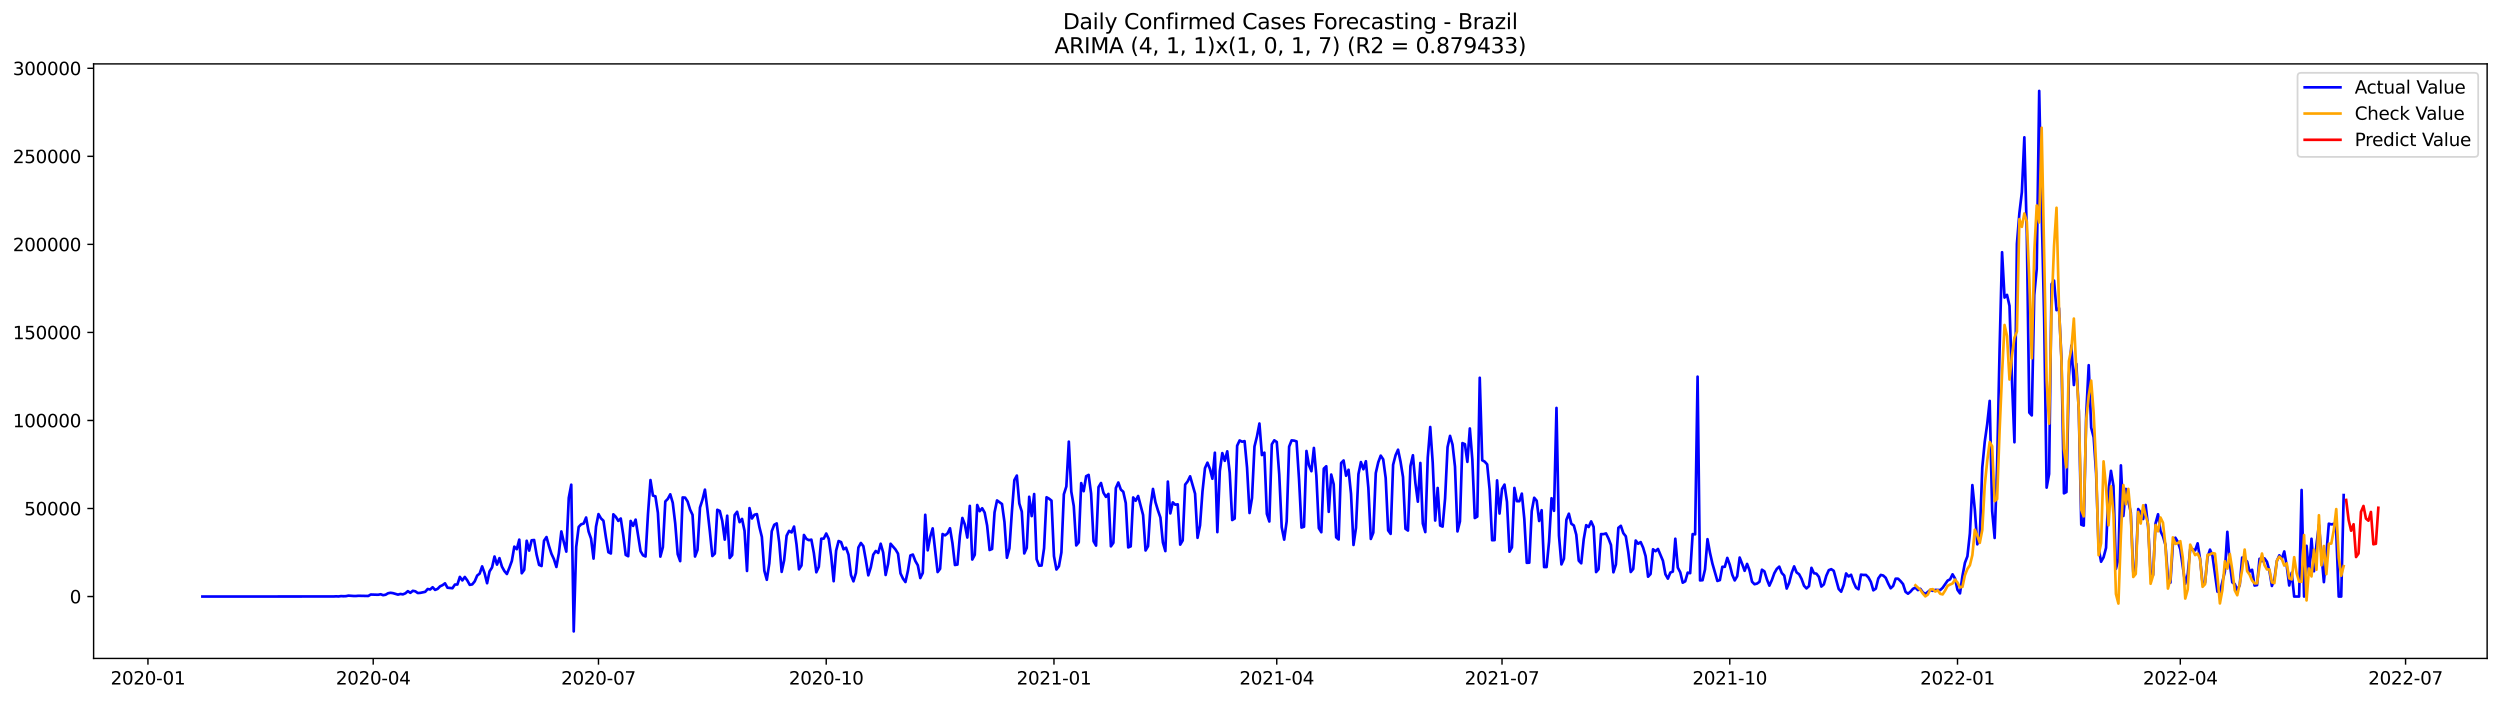 <?xml version="1.0" encoding="utf-8" standalone="no"?>
<!DOCTYPE svg PUBLIC "-//W3C//DTD SVG 1.1//EN"
  "http://www.w3.org/Graphics/SVG/1.1/DTD/svg11.dtd">
<svg xmlns:xlink="http://www.w3.org/1999/xlink" width="1398.775pt" height="392.274pt" viewBox="0 0 1398.775 392.274" xmlns="http://www.w3.org/2000/svg" version="1.1">
 <defs>
  <style type="text/css">*{stroke-linejoin: round; stroke-linecap: butt}</style>
 </defs>
 <g id="figure_1">
  <g id="patch_1">
   <path d="M 0 392.274 
L 1398.775 392.274 
L 1398.775 0 
L 0 0 
z
" style="fill: #ffffff"/>
  </g>
  <g id="axes_1">
   <g id="patch_2">
    <path d="M 52.375 368.396 
L 1391.575 368.396 
L 1391.575 35.755 
L 52.375 35.755 
z
" style="fill: #ffffff"/>
   </g>
   <g id="matplotlib.axis_1">
    <g id="xtick_1">
     <g id="line2d_1">
      <defs>
       <path id="mfbe9085ed3" d="M 0 0 
L 0 3.5 
" style="stroke: #000000; stroke-width: 0.8"/>
      </defs>
      <g>
       <use xlink:href="#mfbe9085ed3" x="82.777" y="368.396" style="stroke: #000000; stroke-width: 0.8"/>
      </g>
     </g>
     <g id="text_1">
      <!-- 2020-01 -->
      <g transform="translate(61.885 382.994)scale(0.1 -0.1)">
       <defs>
        <path id="DejaVuSans-32" d="M 1228 531 
L 3431 531 
L 3431 0 
L 469 0 
L 469 531 
Q 828 903 1448 1529 
Q 2069 2156 2228 2338 
Q 2531 2678 2651 2914 
Q 2772 3150 2772 3378 
Q 2772 3750 2511 3984 
Q 2250 4219 1831 4219 
Q 1534 4219 1204 4116 
Q 875 4013 500 3803 
L 500 4441 
Q 881 4594 1212 4672 
Q 1544 4750 1819 4750 
Q 2544 4750 2975 4387 
Q 3406 4025 3406 3419 
Q 3406 3131 3298 2873 
Q 3191 2616 2906 2266 
Q 2828 2175 2409 1742 
Q 1991 1309 1228 531 
z
" transform="scale(0.016)"/>
        <path id="DejaVuSans-30" d="M 2034 4250 
Q 1547 4250 1301 3770 
Q 1056 3291 1056 2328 
Q 1056 1369 1301 889 
Q 1547 409 2034 409 
Q 2525 409 2770 889 
Q 3016 1369 3016 2328 
Q 3016 3291 2770 3770 
Q 2525 4250 2034 4250 
z
M 2034 4750 
Q 2819 4750 3233 4129 
Q 3647 3509 3647 2328 
Q 3647 1150 3233 529 
Q 2819 -91 2034 -91 
Q 1250 -91 836 529 
Q 422 1150 422 2328 
Q 422 3509 836 4129 
Q 1250 4750 2034 4750 
z
" transform="scale(0.016)"/>
        <path id="DejaVuSans-2d" d="M 313 2009 
L 1997 2009 
L 1997 1497 
L 313 1497 
L 313 2009 
z
" transform="scale(0.016)"/>
        <path id="DejaVuSans-31" d="M 794 531 
L 1825 531 
L 1825 4091 
L 703 3866 
L 703 4441 
L 1819 4666 
L 2450 4666 
L 2450 531 
L 3481 531 
L 3481 0 
L 794 0 
L 794 531 
z
" transform="scale(0.016)"/>
       </defs>
       <use xlink:href="#DejaVuSans-32"/>
       <use xlink:href="#DejaVuSans-30" x="63.623"/>
       <use xlink:href="#DejaVuSans-32" x="127.246"/>
       <use xlink:href="#DejaVuSans-30" x="190.869"/>
       <use xlink:href="#DejaVuSans-2d" x="254.492"/>
       <use xlink:href="#DejaVuSans-30" x="290.576"/>
       <use xlink:href="#DejaVuSans-31" x="354.199"/>
      </g>
     </g>
    </g>
    <g id="xtick_2">
     <g id="line2d_2">
      <g>
       <use xlink:href="#mfbe9085ed3" x="208.816" y="368.396" style="stroke: #000000; stroke-width: 0.8"/>
      </g>
     </g>
     <g id="text_2">
      <!-- 2020-04 -->
      <g transform="translate(187.924 382.994)scale(0.1 -0.1)">
       <defs>
        <path id="DejaVuSans-34" d="M 2419 4116 
L 825 1625 
L 2419 1625 
L 2419 4116 
z
M 2253 4666 
L 3047 4666 
L 3047 1625 
L 3713 1625 
L 3713 1100 
L 3047 1100 
L 3047 0 
L 2419 0 
L 2419 1100 
L 313 1100 
L 313 1709 
L 2253 4666 
z
" transform="scale(0.016)"/>
       </defs>
       <use xlink:href="#DejaVuSans-32"/>
       <use xlink:href="#DejaVuSans-30" x="63.623"/>
       <use xlink:href="#DejaVuSans-32" x="127.246"/>
       <use xlink:href="#DejaVuSans-30" x="190.869"/>
       <use xlink:href="#DejaVuSans-2d" x="254.492"/>
       <use xlink:href="#DejaVuSans-30" x="290.576"/>
       <use xlink:href="#DejaVuSans-34" x="354.199"/>
      </g>
     </g>
    </g>
    <g id="xtick_3">
     <g id="line2d_3">
      <g>
       <use xlink:href="#mfbe9085ed3" x="334.855" y="368.396" style="stroke: #000000; stroke-width: 0.8"/>
      </g>
     </g>
     <g id="text_3">
      <!-- 2020-07 -->
      <g transform="translate(313.964 382.994)scale(0.1 -0.1)">
       <defs>
        <path id="DejaVuSans-37" d="M 525 4666 
L 3525 4666 
L 3525 4397 
L 1831 0 
L 1172 0 
L 2766 4134 
L 525 4134 
L 525 4666 
z
" transform="scale(0.016)"/>
       </defs>
       <use xlink:href="#DejaVuSans-32"/>
       <use xlink:href="#DejaVuSans-30" x="63.623"/>
       <use xlink:href="#DejaVuSans-32" x="127.246"/>
       <use xlink:href="#DejaVuSans-30" x="190.869"/>
       <use xlink:href="#DejaVuSans-2d" x="254.492"/>
       <use xlink:href="#DejaVuSans-30" x="290.576"/>
       <use xlink:href="#DejaVuSans-37" x="354.199"/>
      </g>
     </g>
    </g>
    <g id="xtick_4">
     <g id="line2d_4">
      <g>
       <use xlink:href="#mfbe9085ed3" x="462.279" y="368.396" style="stroke: #000000; stroke-width: 0.8"/>
      </g>
     </g>
     <g id="text_4">
      <!-- 2020-10 -->
      <g transform="translate(441.388 382.994)scale(0.1 -0.1)">
       <use xlink:href="#DejaVuSans-32"/>
       <use xlink:href="#DejaVuSans-30" x="63.623"/>
       <use xlink:href="#DejaVuSans-32" x="127.246"/>
       <use xlink:href="#DejaVuSans-30" x="190.869"/>
       <use xlink:href="#DejaVuSans-2d" x="254.492"/>
       <use xlink:href="#DejaVuSans-31" x="290.576"/>
       <use xlink:href="#DejaVuSans-30" x="354.199"/>
      </g>
     </g>
    </g>
    <g id="xtick_5">
     <g id="line2d_5">
      <g>
       <use xlink:href="#mfbe9085ed3" x="589.703" y="368.396" style="stroke: #000000; stroke-width: 0.8"/>
      </g>
     </g>
     <g id="text_5">
      <!-- 2021-01 -->
      <g transform="translate(568.812 382.994)scale(0.1 -0.1)">
       <use xlink:href="#DejaVuSans-32"/>
       <use xlink:href="#DejaVuSans-30" x="63.623"/>
       <use xlink:href="#DejaVuSans-32" x="127.246"/>
       <use xlink:href="#DejaVuSans-31" x="190.869"/>
       <use xlink:href="#DejaVuSans-2d" x="254.492"/>
       <use xlink:href="#DejaVuSans-30" x="290.576"/>
       <use xlink:href="#DejaVuSans-31" x="354.199"/>
      </g>
     </g>
    </g>
    <g id="xtick_6">
     <g id="line2d_6">
      <g>
       <use xlink:href="#mfbe9085ed3" x="714.357" y="368.396" style="stroke: #000000; stroke-width: 0.8"/>
      </g>
     </g>
     <g id="text_6">
      <!-- 2021-04 -->
      <g transform="translate(693.466 382.994)scale(0.1 -0.1)">
       <use xlink:href="#DejaVuSans-32"/>
       <use xlink:href="#DejaVuSans-30" x="63.623"/>
       <use xlink:href="#DejaVuSans-32" x="127.246"/>
       <use xlink:href="#DejaVuSans-31" x="190.869"/>
       <use xlink:href="#DejaVuSans-2d" x="254.492"/>
       <use xlink:href="#DejaVuSans-30" x="290.576"/>
       <use xlink:href="#DejaVuSans-34" x="354.199"/>
      </g>
     </g>
    </g>
    <g id="xtick_7">
     <g id="line2d_7">
      <g>
       <use xlink:href="#mfbe9085ed3" x="840.396" y="368.396" style="stroke: #000000; stroke-width: 0.8"/>
      </g>
     </g>
     <g id="text_7">
      <!-- 2021-07 -->
      <g transform="translate(819.505 382.994)scale(0.1 -0.1)">
       <use xlink:href="#DejaVuSans-32"/>
       <use xlink:href="#DejaVuSans-30" x="63.623"/>
       <use xlink:href="#DejaVuSans-32" x="127.246"/>
       <use xlink:href="#DejaVuSans-31" x="190.869"/>
       <use xlink:href="#DejaVuSans-2d" x="254.492"/>
       <use xlink:href="#DejaVuSans-30" x="290.576"/>
       <use xlink:href="#DejaVuSans-37" x="354.199"/>
      </g>
     </g>
    </g>
    <g id="xtick_8">
     <g id="line2d_8">
      <g>
       <use xlink:href="#mfbe9085ed3" x="967.82" y="368.396" style="stroke: #000000; stroke-width: 0.8"/>
      </g>
     </g>
     <g id="text_8">
      <!-- 2021-10 -->
      <g transform="translate(946.929 382.994)scale(0.1 -0.1)">
       <use xlink:href="#DejaVuSans-32"/>
       <use xlink:href="#DejaVuSans-30" x="63.623"/>
       <use xlink:href="#DejaVuSans-32" x="127.246"/>
       <use xlink:href="#DejaVuSans-31" x="190.869"/>
       <use xlink:href="#DejaVuSans-2d" x="254.492"/>
       <use xlink:href="#DejaVuSans-31" x="290.576"/>
       <use xlink:href="#DejaVuSans-30" x="354.199"/>
      </g>
     </g>
    </g>
    <g id="xtick_9">
     <g id="line2d_9">
      <g>
       <use xlink:href="#mfbe9085ed3" x="1095.245" y="368.396" style="stroke: #000000; stroke-width: 0.8"/>
      </g>
     </g>
     <g id="text_9">
      <!-- 2022-01 -->
      <g transform="translate(1074.353 382.994)scale(0.1 -0.1)">
       <use xlink:href="#DejaVuSans-32"/>
       <use xlink:href="#DejaVuSans-30" x="63.623"/>
       <use xlink:href="#DejaVuSans-32" x="127.246"/>
       <use xlink:href="#DejaVuSans-32" x="190.869"/>
       <use xlink:href="#DejaVuSans-2d" x="254.492"/>
       <use xlink:href="#DejaVuSans-30" x="290.576"/>
       <use xlink:href="#DejaVuSans-31" x="354.199"/>
      </g>
     </g>
    </g>
    <g id="xtick_10">
     <g id="line2d_10">
      <g>
       <use xlink:href="#mfbe9085ed3" x="1219.899" y="368.396" style="stroke: #000000; stroke-width: 0.8"/>
      </g>
     </g>
     <g id="text_10">
      <!-- 2022-04 -->
      <g transform="translate(1199.007 382.994)scale(0.1 -0.1)">
       <use xlink:href="#DejaVuSans-32"/>
       <use xlink:href="#DejaVuSans-30" x="63.623"/>
       <use xlink:href="#DejaVuSans-32" x="127.246"/>
       <use xlink:href="#DejaVuSans-32" x="190.869"/>
       <use xlink:href="#DejaVuSans-2d" x="254.492"/>
       <use xlink:href="#DejaVuSans-30" x="290.576"/>
       <use xlink:href="#DejaVuSans-34" x="354.199"/>
      </g>
     </g>
    </g>
    <g id="xtick_11">
     <g id="line2d_11">
      <g>
       <use xlink:href="#mfbe9085ed3" x="1345.938" y="368.396" style="stroke: #000000; stroke-width: 0.8"/>
      </g>
     </g>
     <g id="text_11">
      <!-- 2022-07 -->
      <g transform="translate(1325.046 382.994)scale(0.1 -0.1)">
       <use xlink:href="#DejaVuSans-32"/>
       <use xlink:href="#DejaVuSans-30" x="63.623"/>
       <use xlink:href="#DejaVuSans-32" x="127.246"/>
       <use xlink:href="#DejaVuSans-32" x="190.869"/>
       <use xlink:href="#DejaVuSans-2d" x="254.492"/>
       <use xlink:href="#DejaVuSans-30" x="290.576"/>
       <use xlink:href="#DejaVuSans-37" x="354.199"/>
      </g>
     </g>
    </g>
   </g>
   <g id="matplotlib.axis_2">
    <g id="ytick_1">
     <g id="line2d_12">
      <defs>
       <path id="mfda1f38660" d="M 0 0 
L -3.5 0 
" style="stroke: #000000; stroke-width: 0.8"/>
      </defs>
      <g>
       <use xlink:href="#mfda1f38660" x="52.375" y="333.773" style="stroke: #000000; stroke-width: 0.8"/>
      </g>
     </g>
     <g id="text_12">
      <!-- 0 -->
      <g transform="translate(39.013 337.572)scale(0.1 -0.1)">
       <use xlink:href="#DejaVuSans-30"/>
      </g>
     </g>
    </g>
    <g id="ytick_2">
     <g id="line2d_13">
      <g>
       <use xlink:href="#mfda1f38660" x="52.375" y="284.513" style="stroke: #000000; stroke-width: 0.8"/>
      </g>
     </g>
     <g id="text_13">
      <!-- 50000 -->
      <g transform="translate(13.562 288.312)scale(0.1 -0.1)">
       <defs>
        <path id="DejaVuSans-35" d="M 691 4666 
L 3169 4666 
L 3169 4134 
L 1269 4134 
L 1269 2991 
Q 1406 3038 1543 3061 
Q 1681 3084 1819 3084 
Q 2600 3084 3056 2656 
Q 3513 2228 3513 1497 
Q 3513 744 3044 326 
Q 2575 -91 1722 -91 
Q 1428 -91 1123 -41 
Q 819 9 494 109 
L 494 744 
Q 775 591 1075 516 
Q 1375 441 1709 441 
Q 2250 441 2565 725 
Q 2881 1009 2881 1497 
Q 2881 1984 2565 2268 
Q 2250 2553 1709 2553 
Q 1456 2553 1204 2497 
Q 953 2441 691 2322 
L 691 4666 
z
" transform="scale(0.016)"/>
       </defs>
       <use xlink:href="#DejaVuSans-35"/>
       <use xlink:href="#DejaVuSans-30" x="63.623"/>
       <use xlink:href="#DejaVuSans-30" x="127.246"/>
       <use xlink:href="#DejaVuSans-30" x="190.869"/>
       <use xlink:href="#DejaVuSans-30" x="254.492"/>
      </g>
     </g>
    </g>
    <g id="ytick_3">
     <g id="line2d_14">
      <g>
       <use xlink:href="#mfda1f38660" x="52.375" y="235.253" style="stroke: #000000; stroke-width: 0.8"/>
      </g>
     </g>
     <g id="text_14">
      <!-- 100000 -->
      <g transform="translate(7.2 239.053)scale(0.1 -0.1)">
       <use xlink:href="#DejaVuSans-31"/>
       <use xlink:href="#DejaVuSans-30" x="63.623"/>
       <use xlink:href="#DejaVuSans-30" x="127.246"/>
       <use xlink:href="#DejaVuSans-30" x="190.869"/>
       <use xlink:href="#DejaVuSans-30" x="254.492"/>
       <use xlink:href="#DejaVuSans-30" x="318.115"/>
      </g>
     </g>
    </g>
    <g id="ytick_4">
     <g id="line2d_15">
      <g>
       <use xlink:href="#mfda1f38660" x="52.375" y="185.994" style="stroke: #000000; stroke-width: 0.8"/>
      </g>
     </g>
     <g id="text_15">
      <!-- 150000 -->
      <g transform="translate(7.2 189.793)scale(0.1 -0.1)">
       <use xlink:href="#DejaVuSans-31"/>
       <use xlink:href="#DejaVuSans-35" x="63.623"/>
       <use xlink:href="#DejaVuSans-30" x="127.246"/>
       <use xlink:href="#DejaVuSans-30" x="190.869"/>
       <use xlink:href="#DejaVuSans-30" x="254.492"/>
       <use xlink:href="#DejaVuSans-30" x="318.115"/>
      </g>
     </g>
    </g>
    <g id="ytick_5">
     <g id="line2d_16">
      <g>
       <use xlink:href="#mfda1f38660" x="52.375" y="136.734" style="stroke: #000000; stroke-width: 0.8"/>
      </g>
     </g>
     <g id="text_16">
      <!-- 200000 -->
      <g transform="translate(7.2 140.533)scale(0.1 -0.1)">
       <use xlink:href="#DejaVuSans-32"/>
       <use xlink:href="#DejaVuSans-30" x="63.623"/>
       <use xlink:href="#DejaVuSans-30" x="127.246"/>
       <use xlink:href="#DejaVuSans-30" x="190.869"/>
       <use xlink:href="#DejaVuSans-30" x="254.492"/>
       <use xlink:href="#DejaVuSans-30" x="318.115"/>
      </g>
     </g>
    </g>
    <g id="ytick_6">
     <g id="line2d_17">
      <g>
       <use xlink:href="#mfda1f38660" x="52.375" y="87.474" style="stroke: #000000; stroke-width: 0.8"/>
      </g>
     </g>
     <g id="text_17">
      <!-- 250000 -->
      <g transform="translate(7.2 91.274)scale(0.1 -0.1)">
       <use xlink:href="#DejaVuSans-32"/>
       <use xlink:href="#DejaVuSans-35" x="63.623"/>
       <use xlink:href="#DejaVuSans-30" x="127.246"/>
       <use xlink:href="#DejaVuSans-30" x="190.869"/>
       <use xlink:href="#DejaVuSans-30" x="254.492"/>
       <use xlink:href="#DejaVuSans-30" x="318.115"/>
      </g>
     </g>
    </g>
    <g id="ytick_7">
     <g id="line2d_18">
      <g>
       <use xlink:href="#mfda1f38660" x="52.375" y="38.215" style="stroke: #000000; stroke-width: 0.8"/>
      </g>
     </g>
     <g id="text_18">
      <!-- 300000 -->
      <g transform="translate(7.2 42.014)scale(0.1 -0.1)">
       <defs>
        <path id="DejaVuSans-33" d="M 2597 2516 
Q 3050 2419 3304 2112 
Q 3559 1806 3559 1356 
Q 3559 666 3084 287 
Q 2609 -91 1734 -91 
Q 1441 -91 1130 -33 
Q 819 25 488 141 
L 488 750 
Q 750 597 1062 519 
Q 1375 441 1716 441 
Q 2309 441 2620 675 
Q 2931 909 2931 1356 
Q 2931 1769 2642 2001 
Q 2353 2234 1838 2234 
L 1294 2234 
L 1294 2753 
L 1863 2753 
Q 2328 2753 2575 2939 
Q 2822 3125 2822 3475 
Q 2822 3834 2567 4026 
Q 2313 4219 1838 4219 
Q 1578 4219 1281 4162 
Q 984 4106 628 3988 
L 628 4550 
Q 988 4650 1302 4700 
Q 1616 4750 1894 4750 
Q 2613 4750 3031 4423 
Q 3450 4097 3450 3541 
Q 3450 3153 3228 2886 
Q 3006 2619 2597 2516 
z
" transform="scale(0.016)"/>
       </defs>
       <use xlink:href="#DejaVuSans-33"/>
       <use xlink:href="#DejaVuSans-30" x="63.623"/>
       <use xlink:href="#DejaVuSans-30" x="127.246"/>
       <use xlink:href="#DejaVuSans-30" x="190.869"/>
       <use xlink:href="#DejaVuSans-30" x="254.492"/>
       <use xlink:href="#DejaVuSans-30" x="318.115"/>
      </g>
     </g>
    </g>
   </g>
   <g id="line2d_19">
    <path d="M 113.248 333.773 
L 186.655 333.735 
L 188.04 333.653 
L 189.425 333.722 
L 190.81 333.527 
L 192.195 333.603 
L 193.58 333.548 
L 194.965 333.255 
L 197.735 333.454 
L 199.121 333.47 
L 200.506 333.348 
L 206.046 333.454 
L 207.431 332.651 
L 211.586 332.776 
L 212.971 332.488 
L 214.356 333.014 
L 215.741 332.757 
L 217.126 331.927 
L 218.511 331.668 
L 219.896 331.879 
L 222.666 332.7 
L 224.051 332.329 
L 225.436 332.553 
L 226.821 331.968 
L 228.206 330.76 
L 229.592 331.699 
L 230.977 330.564 
L 232.362 330.841 
L 233.747 331.806 
L 235.132 331.715 
L 237.902 331.134 
L 239.287 329.557 
L 240.672 329.825 
L 242.057 328.57 
L 243.442 330.053 
L 244.827 329.491 
L 246.212 328.069 
L 247.597 327.418 
L 248.982 326.382 
L 250.367 328.832 
L 253.137 329.117 
L 254.522 327.079 
L 255.907 327.039 
L 257.292 322.782 
L 258.677 324.746 
L 260.062 322.816 
L 261.448 324.741 
L 262.833 327.233 
L 264.218 326.98 
L 265.603 325.28 
L 266.988 322.026 
L 268.373 320.938 
L 269.758 316.9 
L 271.143 320.748 
L 272.528 326.316 
L 273.913 319.696 
L 275.298 317.5 
L 276.683 311.37 
L 278.068 315.904 
L 279.453 312.289 
L 280.838 317.027 
L 282.223 319.519 
L 283.608 321.155 
L 284.993 317.687 
L 286.378 313.873 
L 287.763 305.855 
L 289.148 307.281 
L 290.533 301.93 
L 291.919 320.745 
L 293.304 318.848 
L 294.689 302.565 
L 296.074 308.074 
L 297.459 302.292 
L 298.844 302.147 
L 300.229 310.335 
L 301.614 316.051 
L 302.999 316.691 
L 304.384 302.544 
L 305.769 300.483 
L 307.154 305.505 
L 308.539 309.85 
L 309.924 312.857 
L 311.309 317.227 
L 312.694 309.52 
L 314.079 297.337 
L 315.464 303.306 
L 316.849 308.631 
L 318.234 278.544 
L 319.619 271.19 
L 321.004 353.276 
L 322.39 305.998 
L 323.775 294.831 
L 325.16 293.347 
L 326.545 292.923 
L 327.93 289.553 
L 329.315 297.399 
L 330.7 301.377 
L 332.085 312.542 
L 333.47 294.68 
L 334.855 287.641 
L 336.24 290.029 
L 337.625 291.37 
L 339.01 300.703 
L 340.395 308.953 
L 341.78 309.681 
L 343.165 287.765 
L 344.55 289.193 
L 345.935 291.447 
L 347.32 290.118 
L 348.705 299.343 
L 350.09 310.465 
L 351.475 311.219 
L 352.861 291.486 
L 354.246 294.225 
L 355.631 290.736 
L 358.401 308.401 
L 359.786 310.707 
L 361.171 311.357 
L 362.556 287.54 
L 363.941 268.602 
L 365.326 277.295 
L 366.711 277.712 
L 368.096 286.941 
L 369.481 311.435 
L 370.866 306.176 
L 372.251 280.568 
L 373.636 279.143 
L 375.021 276.577 
L 376.406 281.297 
L 377.791 292.847 
L 379.176 310.063 
L 380.561 313.964 
L 381.946 278.323 
L 383.332 278.435 
L 384.717 280.583 
L 386.102 285.101 
L 387.487 288.071 
L 388.872 311.379 
L 390.257 307.659 
L 391.642 284.001 
L 393.027 279.632 
L 394.412 273.959 
L 395.797 285.097 
L 397.182 297.438 
L 398.567 311.107 
L 399.952 309.737 
L 401.337 285.238 
L 402.722 285.889 
L 404.107 291.435 
L 405.492 301.925 
L 406.877 288.544 
L 408.262 312.224 
L 409.647 310.608 
L 411.032 288.151 
L 412.417 286.334 
L 413.802 292.138 
L 415.188 290.337 
L 416.573 297.034 
L 417.958 319.454 
L 419.343 284.291 
L 420.728 290.1 
L 422.113 288.007 
L 423.498 287.657 
L 424.883 294.819 
L 426.268 300.417 
L 427.653 319.318 
L 429.038 324.398 
L 430.423 315.265 
L 431.808 297.235 
L 433.193 293.615 
L 434.578 292.855 
L 435.963 303.429 
L 437.348 319.96 
L 438.733 313.467 
L 440.118 299.732 
L 441.503 297.028 
L 442.888 297.907 
L 444.273 294.63 
L 445.659 304.652 
L 447.044 318.559 
L 448.429 316.399 
L 449.814 299.323 
L 451.199 301.531 
L 452.584 302.232 
L 453.969 301.941 
L 455.354 309.421 
L 456.739 320.19 
L 458.124 317.151 
L 459.509 301.411 
L 460.894 301.359 
L 462.279 298.519 
L 463.664 301.441 
L 465.049 311.105 
L 466.434 325.187 
L 467.819 308.105 
L 469.204 302.713 
L 470.589 303.293 
L 471.974 307.34 
L 473.359 306.45 
L 474.744 310.38 
L 476.13 321.762 
L 477.515 325.264 
L 478.9 320.611 
L 480.285 306.341 
L 481.67 303.797 
L 483.055 305.6 
L 484.44 313.304 
L 485.825 321.9 
L 487.21 317.439 
L 488.595 310.359 
L 489.98 308.299 
L 491.365 309.375 
L 492.75 304.216 
L 494.135 309.159 
L 495.52 321.7 
L 496.905 315.437 
L 498.29 304.235 
L 501.06 307.468 
L 502.445 309.78 
L 503.83 320.798 
L 505.215 323.735 
L 506.601 325.646 
L 507.986 319.407 
L 509.371 310.802 
L 510.756 310.281 
L 512.141 313.872 
L 513.526 316.291 
L 514.911 323.426 
L 516.296 320.557 
L 517.681 288.036 
L 519.066 307.914 
L 520.451 300.356 
L 521.836 295.628 
L 524.606 320.073 
L 525.991 318.262 
L 527.376 298.808 
L 528.761 299.535 
L 530.146 298.442 
L 531.531 295.577 
L 532.916 303.998 
L 534.301 316.112 
L 535.686 315.883 
L 537.071 299.751 
L 538.457 289.805 
L 539.842 293.493 
L 541.227 300.761 
L 542.612 283.05 
L 543.997 313.072 
L 545.382 310.428 
L 546.767 282.557 
L 548.152 286.015 
L 549.537 284.376 
L 550.922 286.807 
L 552.307 294.087 
L 553.692 307.734 
L 555.077 307.149 
L 556.462 286.684 
L 557.847 279.99 
L 560.617 282.001 
L 562.002 292.075 
L 563.387 312.07 
L 564.772 306.798 
L 566.157 286.452 
L 567.542 268.628 
L 568.928 266.091 
L 570.313 281.702 
L 571.698 286.245 
L 573.083 309.651 
L 574.468 306.537 
L 575.853 277.947 
L 577.238 288.77 
L 578.623 276.424 
L 580.008 312.903 
L 581.393 316.499 
L 582.778 316.419 
L 584.163 306.742 
L 585.548 278.236 
L 586.933 278.996 
L 588.318 280.11 
L 589.703 311.173 
L 591.088 318.647 
L 592.473 316.837 
L 593.858 309.104 
L 595.243 276.55 
L 596.628 272.191 
L 598.013 247.106 
L 599.399 275.069 
L 600.784 283.141 
L 602.169 305.175 
L 603.554 303.481 
L 604.939 270.303 
L 606.324 274.831 
L 607.709 266.455 
L 609.094 265.699 
L 610.479 276.193 
L 611.864 302.822 
L 613.249 305.268 
L 614.634 272.544 
L 616.019 270.25 
L 617.404 275.696 
L 618.789 278.006 
L 620.174 276.338 
L 621.559 305.676 
L 622.944 303.695 
L 624.329 273.077 
L 625.714 269.96 
L 627.099 273.912 
L 628.484 275.151 
L 629.87 281.445 
L 631.255 306.286 
L 632.64 305.704 
L 634.025 278.328 
L 635.41 280.164 
L 636.795 277.511 
L 639.565 288.148 
L 640.95 307.998 
L 642.335 305.61 
L 643.72 283.314 
L 645.105 273.569 
L 646.49 280.962 
L 647.875 285.555 
L 649.26 289.581 
L 650.645 303.505 
L 652.03 308.347 
L 653.415 269.455 
L 654.8 287.247 
L 656.185 281.085 
L 657.57 282.388 
L 658.955 282.177 
L 660.34 304.724 
L 661.726 302.398 
L 663.111 271.129 
L 664.496 269.355 
L 665.881 266.505 
L 668.651 276.22 
L 670.036 300.902 
L 671.421 293.986 
L 672.806 274.962 
L 674.191 261.953 
L 675.576 258.876 
L 676.961 262.341 
L 678.346 267.859 
L 679.731 253.298 
L 681.116 297.729 
L 682.501 263.534 
L 683.886 253.512 
L 685.271 257.843 
L 686.656 252.523 
L 688.041 264.471 
L 689.426 290.968 
L 690.811 290.115 
L 692.197 249.396 
L 693.582 246.433 
L 694.967 247.149 
L 696.352 246.82 
L 697.737 261.702 
L 699.122 287.03 
L 700.507 278.631 
L 701.892 249.826 
L 703.277 244.213 
L 704.662 236.967 
L 706.047 254.616 
L 707.432 253.279 
L 708.817 287.51 
L 710.202 291.789 
L 711.587 248.612 
L 712.972 246.361 
L 714.357 247.299 
L 715.742 265.425 
L 717.127 295 
L 718.512 301.933 
L 719.897 291.731 
L 721.282 249.901 
L 722.668 246.39 
L 724.053 246.529 
L 725.438 246.967 
L 726.823 268.206 
L 728.208 295.178 
L 729.593 294.71 
L 730.978 252.336 
L 732.363 260.271 
L 733.748 263.644 
L 735.133 250.635 
L 736.518 266.223 
L 737.903 295.51 
L 739.288 297.791 
L 740.673 262.205 
L 742.058 260.88 
L 743.443 286.377 
L 744.828 265.517 
L 746.213 270.936 
L 747.598 300.63 
L 748.983 301.854 
L 750.368 259.052 
L 751.753 257.638 
L 753.139 266.175 
L 754.524 262.831 
L 755.909 276.344 
L 757.294 304.918 
L 758.679 295.361 
L 760.064 265.267 
L 761.449 258.531 
L 762.834 262.553 
L 764.219 258.066 
L 765.604 272.926 
L 766.989 301.537 
L 768.374 298.009 
L 769.759 264.705 
L 771.144 258.654 
L 772.529 254.928 
L 773.914 257.012 
L 775.299 267.419 
L 776.684 296.765 
L 778.069 298.702 
L 779.454 260.075 
L 780.839 254.698 
L 782.224 251.62 
L 783.61 258.276 
L 784.995 266.882 
L 786.38 295.848 
L 787.765 296.848 
L 789.15 260.828 
L 790.535 254.716 
L 791.92 270.197 
L 793.305 280.683 
L 794.69 259.033 
L 796.075 292.937 
L 797.46 297.708 
L 798.845 256.028 
L 800.23 238.92 
L 801.615 258.832 
L 803 291.241 
L 804.385 273.019 
L 805.77 294.027 
L 807.155 294.645 
L 808.54 278.885 
L 809.925 250.162 
L 811.31 243.88 
L 812.695 248.739 
L 814.08 261.092 
L 815.466 297.336 
L 816.851 291.713 
L 818.236 247.922 
L 819.621 248.526 
L 821.006 258.413 
L 822.391 239.742 
L 823.776 256.993 
L 825.161 289.846 
L 826.546 289.035 
L 827.931 211.364 
L 829.316 257.523 
L 830.701 258.283 
L 832.086 259.823 
L 833.471 274.006 
L 834.856 302.266 
L 836.241 302.188 
L 837.626 268.793 
L 839.011 287.328 
L 840.396 273.548 
L 841.781 271.142 
L 843.166 280.835 
L 844.551 308.688 
L 845.937 306.251 
L 847.322 273.003 
L 848.707 280.408 
L 850.092 280.427 
L 851.477 276.186 
L 852.862 290.305 
L 854.247 314.909 
L 855.632 314.824 
L 857.017 285.926 
L 858.402 278.506 
L 859.787 280.18 
L 861.172 291.493 
L 862.557 285.469 
L 863.942 317.274 
L 865.327 317.265 
L 866.712 303.085 
L 868.097 278.763 
L 869.482 285.812 
L 870.867 228.239 
L 872.252 299.638 
L 873.637 315.787 
L 875.022 312.648 
L 876.408 290.827 
L 877.793 287.42 
L 879.178 293.063 
L 880.563 293.993 
L 881.948 299.204 
L 883.333 313.721 
L 884.718 315.177 
L 886.103 301.758 
L 887.488 293.836 
L 888.873 294.873 
L 890.258 291.733 
L 891.643 294.825 
L 893.028 320.084 
L 894.413 318.461 
L 895.798 298.836 
L 897.183 298.854 
L 898.568 298.446 
L 899.953 301.266 
L 901.338 304.905 
L 902.723 320.209 
L 904.108 315.852 
L 905.493 295.344 
L 906.879 294.196 
L 908.264 298.293 
L 909.649 300.066 
L 911.034 308.826 
L 912.419 320.034 
L 913.804 318.35 
L 915.189 302.435 
L 916.574 304.238 
L 917.959 303.308 
L 919.344 306.428 
L 920.729 311.165 
L 922.114 322.676 
L 923.499 321.161 
L 924.884 307.324 
L 926.269 308.406 
L 927.654 307.15 
L 930.424 313.749 
L 931.809 321.299 
L 933.194 323.751 
L 934.579 320.37 
L 935.964 319.801 
L 937.349 301.436 
L 938.735 317.561 
L 940.12 320.214 
L 941.505 326.028 
L 942.89 325.253 
L 944.275 320.403 
L 945.66 320.693 
L 947.045 298.85 
L 948.43 298.959 
L 949.815 210.744 
L 951.2 324.733 
L 952.585 324.625 
L 953.97 318.62 
L 955.355 301.672 
L 956.74 309.225 
L 958.125 315.384 
L 960.895 325.048 
L 962.28 324.566 
L 963.665 317.139 
L 965.05 317.138 
L 966.435 312.147 
L 967.82 315.978 
L 969.206 321.57 
L 970.591 324.755 
L 971.976 322.425 
L 973.361 311.956 
L 974.746 315.501 
L 976.131 319.373 
L 977.516 315.512 
L 978.901 319.188 
L 980.286 325.485 
L 981.671 326.883 
L 983.056 326.527 
L 984.441 325.525 
L 985.826 318.766 
L 987.211 319.686 
L 988.596 324.156 
L 989.981 327.679 
L 991.366 324.592 
L 992.751 320.736 
L 994.136 318.297 
L 995.521 317.038 
L 996.906 320.573 
L 998.291 322.044 
L 999.677 329.304 
L 1001.062 326.062 
L 1002.447 320.625 
L 1003.832 316.902 
L 1005.217 320.289 
L 1006.602 321.279 
L 1007.987 323.909 
L 1009.372 327.733 
L 1010.757 329.215 
L 1012.142 327.942 
L 1013.527 317.704 
L 1014.912 320.722 
L 1016.297 320.967 
L 1017.682 322.765 
L 1019.067 328.195 
L 1020.452 326.994 
L 1021.837 322.137 
L 1023.222 319.014 
L 1024.607 318.465 
L 1025.992 319.39 
L 1028.762 329.534 
L 1030.148 331.07 
L 1031.533 327.302 
L 1032.918 320.855 
L 1034.303 322.539 
L 1035.688 321.583 
L 1037.073 325.679 
L 1038.458 328.76 
L 1039.843 329.693 
L 1041.228 321.517 
L 1042.613 321.7 
L 1043.998 321.672 
L 1045.383 323.055 
L 1046.768 325.587 
L 1048.153 330.289 
L 1049.538 329.35 
L 1050.923 323.64 
L 1052.308 321.672 
L 1053.693 322.018 
L 1055.078 323.308 
L 1056.463 326.475 
L 1057.848 329.149 
L 1059.233 327.845 
L 1060.619 323.787 
L 1062.004 323.791 
L 1063.389 325.149 
L 1064.774 326.812 
L 1066.159 331.128 
L 1067.544 332.182 
L 1068.929 331.044 
L 1070.314 329.458 
L 1071.699 328.77 
L 1073.084 330.166 
L 1074.469 329.474 
L 1075.854 331.427 
L 1077.239 332.336 
L 1080.009 330.094 
L 1081.394 330.594 
L 1082.779 330.055 
L 1085.549 330.153 
L 1086.934 328.877 
L 1089.704 324.855 
L 1091.089 324.156 
L 1092.475 321.341 
L 1093.86 323.734 
L 1095.245 330.047 
L 1096.63 331.993 
L 1098.015 322.291 
L 1099.4 314.885 
L 1100.785 311.259 
L 1102.17 298.477 
L 1103.555 271.418 
L 1104.94 285.2 
L 1106.325 304.554 
L 1107.71 300.354 
L 1109.095 261.602 
L 1110.48 247.201 
L 1111.865 237.278 
L 1113.25 224.306 
L 1114.635 285.93 
L 1116.02 300.988 
L 1117.405 260.493 
L 1118.79 195.509 
L 1120.175 141.127 
L 1121.56 166.501 
L 1122.946 164.988 
L 1124.331 171.107 
L 1125.716 212.795 
L 1127.101 247.443 
L 1128.486 136.448 
L 1129.871 119.226 
L 1131.256 107.472 
L 1132.641 76.828 
L 1134.026 131.22 
L 1135.411 230.87 
L 1136.796 232.413 
L 1138.181 165.057 
L 1139.566 150.562 
L 1140.951 50.876 
L 1142.336 118.449 
L 1143.721 178.022 
L 1145.106 272.835 
L 1146.491 265.188 
L 1147.876 158.918 
L 1149.261 157.012 
L 1150.646 173.545 
L 1152.031 172.412 
L 1153.417 200.821 
L 1154.802 276.023 
L 1156.187 275.289 
L 1157.572 210.426 
L 1158.957 193.355 
L 1160.342 215.428 
L 1161.727 203.61 
L 1163.112 230.2 
L 1164.497 293.564 
L 1165.882 294.091 
L 1167.267 231.812 
L 1168.652 204.333 
L 1170.037 239.294 
L 1171.422 244.676 
L 1172.807 264.926 
L 1174.192 306.934 
L 1175.577 314.288 
L 1176.962 311.824 
L 1178.347 306.537 
L 1179.732 274.487 
L 1181.117 263.45 
L 1182.502 271.954 
L 1183.888 318.28 
L 1185.273 312.782 
L 1186.658 260.389 
L 1188.043 288.668 
L 1189.428 273.572 
L 1190.813 280.551 
L 1192.198 286.684 
L 1193.583 320.168 
L 1194.968 317.505 
L 1196.353 284.814 
L 1197.738 286.741 
L 1199.123 290.392 
L 1200.508 282.552 
L 1201.893 294.725 
L 1203.278 320.592 
L 1204.663 321.686 
L 1206.048 292.829 
L 1207.433 287.743 
L 1208.818 297.118 
L 1210.203 300.078 
L 1211.588 304.873 
L 1212.973 323.293 
L 1214.358 325.989 
L 1215.744 304.66 
L 1217.129 300.854 
L 1218.514 303.167 
L 1219.899 307.327 
L 1222.669 326.669 
L 1224.054 321.387 
L 1225.439 307.256 
L 1226.824 307.348 
L 1228.209 307.927 
L 1229.594 304.008 
L 1230.979 312.858 
L 1232.364 326.669 
L 1233.749 325.96 
L 1235.134 311.727 
L 1236.519 307.519 
L 1237.904 311.025 
L 1240.674 331.039 
L 1242.059 331.269 
L 1244.829 319.851 
L 1246.215 297.567 
L 1247.6 315.389 
L 1248.985 325.824 
L 1250.37 326.767 
L 1251.755 330.172 
L 1253.14 327.412 
L 1254.525 311.958 
L 1255.91 313.14 
L 1257.295 314.152 
L 1258.68 319.86 
L 1260.065 318.804 
L 1261.45 327.602 
L 1262.835 327.371 
L 1264.22 312.658 
L 1265.605 313.998 
L 1266.99 312.412 
L 1268.375 314.34 
L 1269.76 319.367 
L 1271.145 327.856 
L 1272.53 324.207 
L 1273.915 313.928 
L 1275.3 310.721 
L 1276.686 312.745 
L 1278.071 308.543 
L 1279.456 316.675 
L 1280.841 327.57 
L 1282.226 320.463 
L 1283.611 333.773 
L 1286.381 333.773 
L 1287.766 274.156 
L 1289.151 333.773 
L 1290.536 305.392 
L 1291.921 321.187 
L 1293.306 301.439 
L 1294.691 319.609 
L 1296.076 304.886 
L 1297.461 293.741 
L 1300.231 325.699 
L 1301.616 310.047 
L 1303.001 293.008 
L 1304.386 293.4 
L 1305.771 293.111 
L 1307.157 298.119 
L 1308.542 333.773 
L 1309.927 333.773 
L 1311.312 276.987 
L 1311.312 276.987 
" clip-path="url(#p64649211f7)" style="fill: none; stroke: #0000ff; stroke-width: 1.5; stroke-linecap: square"/>
   </g>
   <g id="line2d_20">
    <path d="M 1071.699 327.463 
L 1074.469 330.044 
L 1075.854 332.089 
L 1077.239 333.676 
L 1078.624 332.679 
L 1080.009 329.856 
L 1081.394 329.638 
L 1082.779 330.971 
L 1084.164 330.289 
L 1085.549 332.234 
L 1086.934 332.571 
L 1088.319 330.429 
L 1089.704 327.789 
L 1091.089 327.062 
L 1092.475 326.46 
L 1093.86 324.281 
L 1095.245 325.932 
L 1096.63 328.681 
L 1098.015 328.323 
L 1099.4 321.792 
L 1100.785 318.317 
L 1102.17 316.253 
L 1103.555 310.603 
L 1104.94 296.374 
L 1106.325 299.643 
L 1107.71 303.729 
L 1109.095 296.548 
L 1110.48 271.672 
L 1111.865 257.935 
L 1113.25 247.311 
L 1114.635 249.691 
L 1116.02 280.422 
L 1117.405 279.187 
L 1118.79 241.152 
L 1120.175 209.113 
L 1121.56 181.831 
L 1122.946 187.99 
L 1124.331 212.342 
L 1125.716 198.884 
L 1127.101 188.971 
L 1128.486 185.518 
L 1129.871 122.579 
L 1131.256 126.92 
L 1132.641 119.42 
L 1134.026 124.02 
L 1135.411 156.315 
L 1136.796 200.456 
L 1138.181 141.314 
L 1139.566 114.958 
L 1140.951 124.434 
L 1142.336 71.486 
L 1145.106 212.667 
L 1146.491 237.033 
L 1147.876 172.766 
L 1149.261 137.504 
L 1150.646 116.249 
L 1152.031 172.387 
L 1153.417 202.193 
L 1154.802 251.265 
L 1156.187 261.436 
L 1157.572 202.003 
L 1158.957 195.253 
L 1160.342 178.256 
L 1161.727 207.511 
L 1163.112 229.422 
L 1164.497 285.305 
L 1165.882 288.909 
L 1167.267 234.716 
L 1168.652 221.525 
L 1170.037 212.972 
L 1171.422 230.996 
L 1172.807 260.865 
L 1174.192 310.61 
L 1175.577 303.925 
L 1176.962 258.145 
L 1178.347 272.589 
L 1179.732 293.911 
L 1181.117 272.069 
L 1182.502 287.609 
L 1183.888 332.354 
L 1185.273 337.693 
L 1186.658 299.42 
L 1188.043 271.405 
L 1189.428 282.139 
L 1190.813 273.53 
L 1192.198 288.408 
L 1193.583 322.82 
L 1194.968 321.133 
L 1196.353 286.432 
L 1197.738 292.918 
L 1199.123 282.714 
L 1200.508 288.422 
L 1201.893 293.158 
L 1203.278 326.616 
L 1204.663 321.979 
L 1206.048 293.779 
L 1207.433 297.275 
L 1208.818 289.567 
L 1210.203 292.475 
L 1211.588 305.284 
L 1212.973 329.312 
L 1214.358 324.086 
L 1215.744 300.669 
L 1217.129 304.323 
L 1218.514 303.884 
L 1219.899 302.779 
L 1221.284 311.99 
L 1222.669 334.9 
L 1224.054 329.817 
L 1225.439 304.737 
L 1228.209 310.582 
L 1229.594 309.693 
L 1230.979 312.783 
L 1232.364 328.32 
L 1233.749 326.862 
L 1235.134 310.381 
L 1236.519 310.215 
L 1237.904 309.464 
L 1239.289 309.753 
L 1240.674 322.478 
L 1242.059 337.626 
L 1243.444 330.094 
L 1244.829 314.028 
L 1246.215 318.12 
L 1247.6 309.955 
L 1248.985 318.895 
L 1250.37 330.28 
L 1251.755 333.043 
L 1253.14 326.743 
L 1254.525 318.707 
L 1255.91 307.481 
L 1257.295 319.559 
L 1258.68 321.514 
L 1260.065 324.778 
L 1261.45 326.436 
L 1262.835 326.347 
L 1264.22 316.781 
L 1265.605 309.706 
L 1266.99 316.195 
L 1268.375 318.595 
L 1269.76 318.613 
L 1271.145 325.809 
L 1272.53 326.287 
L 1273.915 313.607 
L 1275.3 311.478 
L 1276.686 312.763 
L 1278.071 316.443 
L 1279.456 315.181 
L 1280.841 323.578 
L 1282.226 324.226 
L 1283.611 311.751 
L 1284.996 320.773 
L 1286.381 325.424 
L 1287.766 325.501 
L 1289.151 299.361 
L 1290.536 335.936 
L 1291.921 318.093 
L 1293.306 322.519 
L 1294.691 307.576 
L 1296.076 318.761 
L 1297.461 288.278 
L 1298.846 316.326 
L 1300.231 305.496 
L 1301.616 321.232 
L 1303.001 304.243 
L 1304.386 304.117 
L 1305.771 296.641 
L 1307.157 284.845 
L 1308.542 312.072 
L 1309.927 322.112 
L 1311.312 316.761 
L 1311.312 316.761 
" clip-path="url(#p64649211f7)" style="fill: none; stroke: #ffa500; stroke-width: 1.5; stroke-linecap: square"/>
   </g>
   <g id="line2d_21">
    <path d="M 1312.697 279.721 
L 1314.082 290.971 
L 1315.467 296.934 
L 1316.852 293.325 
L 1318.237 311.658 
L 1319.622 309.682 
L 1321.007 286.392 
L 1322.392 283.098 
L 1323.777 290.157 
L 1325.162 291.332 
L 1326.547 286.452 
L 1327.932 304.519 
L 1329.317 304.241 
L 1330.702 284.115 
" clip-path="url(#p64649211f7)" style="fill: none; stroke: #ff0000; stroke-width: 1.5; stroke-linecap: square"/>
   </g>
   <g id="patch_3">
    <path d="M 52.375 368.396 
L 52.375 35.755 
" style="fill: none; stroke: #000000; stroke-width: 0.8; stroke-linejoin: miter; stroke-linecap: square"/>
   </g>
   <g id="patch_4">
    <path d="M 1391.575 368.396 
L 1391.575 35.755 
" style="fill: none; stroke: #000000; stroke-width: 0.8; stroke-linejoin: miter; stroke-linecap: square"/>
   </g>
   <g id="patch_5">
    <path d="M 52.375 368.396 
L 1391.575 368.396 
" style="fill: none; stroke: #000000; stroke-width: 0.8; stroke-linejoin: miter; stroke-linecap: square"/>
   </g>
   <g id="patch_6">
    <path d="M 52.375 35.755 
L 1391.575 35.755 
" style="fill: none; stroke: #000000; stroke-width: 0.8; stroke-linejoin: miter; stroke-linecap: square"/>
   </g>
   <g id="text_19">
    <!-- Daily Confirmed Cases Forecasting - Brazil -->
    <g transform="translate(594.732 16.318)scale(0.12 -0.12)">
     <defs>
      <path id="DejaVuSans-44" d="M 1259 4147 
L 1259 519 
L 2022 519 
Q 2988 519 3436 956 
Q 3884 1394 3884 2338 
Q 3884 3275 3436 3711 
Q 2988 4147 2022 4147 
L 1259 4147 
z
M 628 4666 
L 1925 4666 
Q 3281 4666 3915 4102 
Q 4550 3538 4550 2338 
Q 4550 1131 3912 565 
Q 3275 0 1925 0 
L 628 0 
L 628 4666 
z
" transform="scale(0.016)"/>
      <path id="DejaVuSans-61" d="M 2194 1759 
Q 1497 1759 1228 1600 
Q 959 1441 959 1056 
Q 959 750 1161 570 
Q 1363 391 1709 391 
Q 2188 391 2477 730 
Q 2766 1069 2766 1631 
L 2766 1759 
L 2194 1759 
z
M 3341 1997 
L 3341 0 
L 2766 0 
L 2766 531 
Q 2569 213 2275 61 
Q 1981 -91 1556 -91 
Q 1019 -91 701 211 
Q 384 513 384 1019 
Q 384 1609 779 1909 
Q 1175 2209 1959 2209 
L 2766 2209 
L 2766 2266 
Q 2766 2663 2505 2880 
Q 2244 3097 1772 3097 
Q 1472 3097 1187 3025 
Q 903 2953 641 2809 
L 641 3341 
Q 956 3463 1253 3523 
Q 1550 3584 1831 3584 
Q 2591 3584 2966 3190 
Q 3341 2797 3341 1997 
z
" transform="scale(0.016)"/>
      <path id="DejaVuSans-69" d="M 603 3500 
L 1178 3500 
L 1178 0 
L 603 0 
L 603 3500 
z
M 603 4863 
L 1178 4863 
L 1178 4134 
L 603 4134 
L 603 4863 
z
" transform="scale(0.016)"/>
      <path id="DejaVuSans-6c" d="M 603 4863 
L 1178 4863 
L 1178 0 
L 603 0 
L 603 4863 
z
" transform="scale(0.016)"/>
      <path id="DejaVuSans-79" d="M 2059 -325 
Q 1816 -950 1584 -1140 
Q 1353 -1331 966 -1331 
L 506 -1331 
L 506 -850 
L 844 -850 
Q 1081 -850 1212 -737 
Q 1344 -625 1503 -206 
L 1606 56 
L 191 3500 
L 800 3500 
L 1894 763 
L 2988 3500 
L 3597 3500 
L 2059 -325 
z
" transform="scale(0.016)"/>
      <path id="DejaVuSans-20" transform="scale(0.016)"/>
      <path id="DejaVuSans-43" d="M 4122 4306 
L 4122 3641 
Q 3803 3938 3442 4084 
Q 3081 4231 2675 4231 
Q 1875 4231 1450 3742 
Q 1025 3253 1025 2328 
Q 1025 1406 1450 917 
Q 1875 428 2675 428 
Q 3081 428 3442 575 
Q 3803 722 4122 1019 
L 4122 359 
Q 3791 134 3420 21 
Q 3050 -91 2638 -91 
Q 1578 -91 968 557 
Q 359 1206 359 2328 
Q 359 3453 968 4101 
Q 1578 4750 2638 4750 
Q 3056 4750 3426 4639 
Q 3797 4528 4122 4306 
z
" transform="scale(0.016)"/>
      <path id="DejaVuSans-6f" d="M 1959 3097 
Q 1497 3097 1228 2736 
Q 959 2375 959 1747 
Q 959 1119 1226 758 
Q 1494 397 1959 397 
Q 2419 397 2687 759 
Q 2956 1122 2956 1747 
Q 2956 2369 2687 2733 
Q 2419 3097 1959 3097 
z
M 1959 3584 
Q 2709 3584 3137 3096 
Q 3566 2609 3566 1747 
Q 3566 888 3137 398 
Q 2709 -91 1959 -91 
Q 1206 -91 779 398 
Q 353 888 353 1747 
Q 353 2609 779 3096 
Q 1206 3584 1959 3584 
z
" transform="scale(0.016)"/>
      <path id="DejaVuSans-6e" d="M 3513 2113 
L 3513 0 
L 2938 0 
L 2938 2094 
Q 2938 2591 2744 2837 
Q 2550 3084 2163 3084 
Q 1697 3084 1428 2787 
Q 1159 2491 1159 1978 
L 1159 0 
L 581 0 
L 581 3500 
L 1159 3500 
L 1159 2956 
Q 1366 3272 1645 3428 
Q 1925 3584 2291 3584 
Q 2894 3584 3203 3211 
Q 3513 2838 3513 2113 
z
" transform="scale(0.016)"/>
      <path id="DejaVuSans-66" d="M 2375 4863 
L 2375 4384 
L 1825 4384 
Q 1516 4384 1395 4259 
Q 1275 4134 1275 3809 
L 1275 3500 
L 2222 3500 
L 2222 3053 
L 1275 3053 
L 1275 0 
L 697 0 
L 697 3053 
L 147 3053 
L 147 3500 
L 697 3500 
L 697 3744 
Q 697 4328 969 4595 
Q 1241 4863 1831 4863 
L 2375 4863 
z
" transform="scale(0.016)"/>
      <path id="DejaVuSans-72" d="M 2631 2963 
Q 2534 3019 2420 3045 
Q 2306 3072 2169 3072 
Q 1681 3072 1420 2755 
Q 1159 2438 1159 1844 
L 1159 0 
L 581 0 
L 581 3500 
L 1159 3500 
L 1159 2956 
Q 1341 3275 1631 3429 
Q 1922 3584 2338 3584 
Q 2397 3584 2469 3576 
Q 2541 3569 2628 3553 
L 2631 2963 
z
" transform="scale(0.016)"/>
      <path id="DejaVuSans-6d" d="M 3328 2828 
Q 3544 3216 3844 3400 
Q 4144 3584 4550 3584 
Q 5097 3584 5394 3201 
Q 5691 2819 5691 2113 
L 5691 0 
L 5113 0 
L 5113 2094 
Q 5113 2597 4934 2840 
Q 4756 3084 4391 3084 
Q 3944 3084 3684 2787 
Q 3425 2491 3425 1978 
L 3425 0 
L 2847 0 
L 2847 2094 
Q 2847 2600 2669 2842 
Q 2491 3084 2119 3084 
Q 1678 3084 1418 2786 
Q 1159 2488 1159 1978 
L 1159 0 
L 581 0 
L 581 3500 
L 1159 3500 
L 1159 2956 
Q 1356 3278 1631 3431 
Q 1906 3584 2284 3584 
Q 2666 3584 2933 3390 
Q 3200 3197 3328 2828 
z
" transform="scale(0.016)"/>
      <path id="DejaVuSans-65" d="M 3597 1894 
L 3597 1613 
L 953 1613 
Q 991 1019 1311 708 
Q 1631 397 2203 397 
Q 2534 397 2845 478 
Q 3156 559 3463 722 
L 3463 178 
Q 3153 47 2828 -22 
Q 2503 -91 2169 -91 
Q 1331 -91 842 396 
Q 353 884 353 1716 
Q 353 2575 817 3079 
Q 1281 3584 2069 3584 
Q 2775 3584 3186 3129 
Q 3597 2675 3597 1894 
z
M 3022 2063 
Q 3016 2534 2758 2815 
Q 2500 3097 2075 3097 
Q 1594 3097 1305 2825 
Q 1016 2553 972 2059 
L 3022 2063 
z
" transform="scale(0.016)"/>
      <path id="DejaVuSans-64" d="M 2906 2969 
L 2906 4863 
L 3481 4863 
L 3481 0 
L 2906 0 
L 2906 525 
Q 2725 213 2448 61 
Q 2172 -91 1784 -91 
Q 1150 -91 751 415 
Q 353 922 353 1747 
Q 353 2572 751 3078 
Q 1150 3584 1784 3584 
Q 2172 3584 2448 3432 
Q 2725 3281 2906 2969 
z
M 947 1747 
Q 947 1113 1208 752 
Q 1469 391 1925 391 
Q 2381 391 2643 752 
Q 2906 1113 2906 1747 
Q 2906 2381 2643 2742 
Q 2381 3103 1925 3103 
Q 1469 3103 1208 2742 
Q 947 2381 947 1747 
z
" transform="scale(0.016)"/>
      <path id="DejaVuSans-73" d="M 2834 3397 
L 2834 2853 
Q 2591 2978 2328 3040 
Q 2066 3103 1784 3103 
Q 1356 3103 1142 2972 
Q 928 2841 928 2578 
Q 928 2378 1081 2264 
Q 1234 2150 1697 2047 
L 1894 2003 
Q 2506 1872 2764 1633 
Q 3022 1394 3022 966 
Q 3022 478 2636 193 
Q 2250 -91 1575 -91 
Q 1294 -91 989 -36 
Q 684 19 347 128 
L 347 722 
Q 666 556 975 473 
Q 1284 391 1588 391 
Q 1994 391 2212 530 
Q 2431 669 2431 922 
Q 2431 1156 2273 1281 
Q 2116 1406 1581 1522 
L 1381 1569 
Q 847 1681 609 1914 
Q 372 2147 372 2553 
Q 372 3047 722 3315 
Q 1072 3584 1716 3584 
Q 2034 3584 2315 3537 
Q 2597 3491 2834 3397 
z
" transform="scale(0.016)"/>
      <path id="DejaVuSans-46" d="M 628 4666 
L 3309 4666 
L 3309 4134 
L 1259 4134 
L 1259 2759 
L 3109 2759 
L 3109 2228 
L 1259 2228 
L 1259 0 
L 628 0 
L 628 4666 
z
" transform="scale(0.016)"/>
      <path id="DejaVuSans-63" d="M 3122 3366 
L 3122 2828 
Q 2878 2963 2633 3030 
Q 2388 3097 2138 3097 
Q 1578 3097 1268 2742 
Q 959 2388 959 1747 
Q 959 1106 1268 751 
Q 1578 397 2138 397 
Q 2388 397 2633 464 
Q 2878 531 3122 666 
L 3122 134 
Q 2881 22 2623 -34 
Q 2366 -91 2075 -91 
Q 1284 -91 818 406 
Q 353 903 353 1747 
Q 353 2603 823 3093 
Q 1294 3584 2113 3584 
Q 2378 3584 2631 3529 
Q 2884 3475 3122 3366 
z
" transform="scale(0.016)"/>
      <path id="DejaVuSans-74" d="M 1172 4494 
L 1172 3500 
L 2356 3500 
L 2356 3053 
L 1172 3053 
L 1172 1153 
Q 1172 725 1289 603 
Q 1406 481 1766 481 
L 2356 481 
L 2356 0 
L 1766 0 
Q 1100 0 847 248 
Q 594 497 594 1153 
L 594 3053 
L 172 3053 
L 172 3500 
L 594 3500 
L 594 4494 
L 1172 4494 
z
" transform="scale(0.016)"/>
      <path id="DejaVuSans-67" d="M 2906 1791 
Q 2906 2416 2648 2759 
Q 2391 3103 1925 3103 
Q 1463 3103 1205 2759 
Q 947 2416 947 1791 
Q 947 1169 1205 825 
Q 1463 481 1925 481 
Q 2391 481 2648 825 
Q 2906 1169 2906 1791 
z
M 3481 434 
Q 3481 -459 3084 -895 
Q 2688 -1331 1869 -1331 
Q 1566 -1331 1297 -1286 
Q 1028 -1241 775 -1147 
L 775 -588 
Q 1028 -725 1275 -790 
Q 1522 -856 1778 -856 
Q 2344 -856 2625 -561 
Q 2906 -266 2906 331 
L 2906 616 
Q 2728 306 2450 153 
Q 2172 0 1784 0 
Q 1141 0 747 490 
Q 353 981 353 1791 
Q 353 2603 747 3093 
Q 1141 3584 1784 3584 
Q 2172 3584 2450 3431 
Q 2728 3278 2906 2969 
L 2906 3500 
L 3481 3500 
L 3481 434 
z
" transform="scale(0.016)"/>
      <path id="DejaVuSans-42" d="M 1259 2228 
L 1259 519 
L 2272 519 
Q 2781 519 3026 730 
Q 3272 941 3272 1375 
Q 3272 1813 3026 2020 
Q 2781 2228 2272 2228 
L 1259 2228 
z
M 1259 4147 
L 1259 2741 
L 2194 2741 
Q 2656 2741 2882 2914 
Q 3109 3088 3109 3444 
Q 3109 3797 2882 3972 
Q 2656 4147 2194 4147 
L 1259 4147 
z
M 628 4666 
L 2241 4666 
Q 2963 4666 3353 4366 
Q 3744 4066 3744 3513 
Q 3744 3084 3544 2831 
Q 3344 2578 2956 2516 
Q 3422 2416 3680 2098 
Q 3938 1781 3938 1306 
Q 3938 681 3513 340 
Q 3088 0 2303 0 
L 628 0 
L 628 4666 
z
" transform="scale(0.016)"/>
      <path id="DejaVuSans-7a" d="M 353 3500 
L 3084 3500 
L 3084 2975 
L 922 459 
L 3084 459 
L 3084 0 
L 275 0 
L 275 525 
L 2438 3041 
L 353 3041 
L 353 3500 
z
" transform="scale(0.016)"/>
     </defs>
     <use xlink:href="#DejaVuSans-44"/>
     <use xlink:href="#DejaVuSans-61" x="77.002"/>
     <use xlink:href="#DejaVuSans-69" x="138.281"/>
     <use xlink:href="#DejaVuSans-6c" x="166.064"/>
     <use xlink:href="#DejaVuSans-79" x="193.848"/>
     <use xlink:href="#DejaVuSans-20" x="253.027"/>
     <use xlink:href="#DejaVuSans-43" x="284.814"/>
     <use xlink:href="#DejaVuSans-6f" x="354.639"/>
     <use xlink:href="#DejaVuSans-6e" x="415.82"/>
     <use xlink:href="#DejaVuSans-66" x="479.199"/>
     <use xlink:href="#DejaVuSans-69" x="514.404"/>
     <use xlink:href="#DejaVuSans-72" x="542.188"/>
     <use xlink:href="#DejaVuSans-6d" x="581.551"/>
     <use xlink:href="#DejaVuSans-65" x="678.963"/>
     <use xlink:href="#DejaVuSans-64" x="740.486"/>
     <use xlink:href="#DejaVuSans-20" x="803.963"/>
     <use xlink:href="#DejaVuSans-43" x="835.75"/>
     <use xlink:href="#DejaVuSans-61" x="905.574"/>
     <use xlink:href="#DejaVuSans-73" x="966.854"/>
     <use xlink:href="#DejaVuSans-65" x="1018.953"/>
     <use xlink:href="#DejaVuSans-73" x="1080.477"/>
     <use xlink:href="#DejaVuSans-20" x="1132.576"/>
     <use xlink:href="#DejaVuSans-46" x="1164.363"/>
     <use xlink:href="#DejaVuSans-6f" x="1218.258"/>
     <use xlink:href="#DejaVuSans-72" x="1279.439"/>
     <use xlink:href="#DejaVuSans-65" x="1318.303"/>
     <use xlink:href="#DejaVuSans-63" x="1379.826"/>
     <use xlink:href="#DejaVuSans-61" x="1434.807"/>
     <use xlink:href="#DejaVuSans-73" x="1496.086"/>
     <use xlink:href="#DejaVuSans-74" x="1548.186"/>
     <use xlink:href="#DejaVuSans-69" x="1587.395"/>
     <use xlink:href="#DejaVuSans-6e" x="1615.178"/>
     <use xlink:href="#DejaVuSans-67" x="1678.557"/>
     <use xlink:href="#DejaVuSans-20" x="1742.033"/>
     <use xlink:href="#DejaVuSans-2d" x="1773.82"/>
     <use xlink:href="#DejaVuSans-20" x="1809.904"/>
     <use xlink:href="#DejaVuSans-42" x="1841.691"/>
     <use xlink:href="#DejaVuSans-72" x="1910.295"/>
     <use xlink:href="#DejaVuSans-61" x="1951.408"/>
     <use xlink:href="#DejaVuSans-7a" x="2012.688"/>
     <use xlink:href="#DejaVuSans-69" x="2065.178"/>
     <use xlink:href="#DejaVuSans-6c" x="2092.961"/>
    </g>
    <!-- ARIMA (4, 1, 1)x(1, 0, 1, 7) (R2 = 0.879433) -->
    <g transform="translate(589.991 29.756)scale(0.12 -0.12)">
     <defs>
      <path id="DejaVuSans-41" d="M 2188 4044 
L 1331 1722 
L 3047 1722 
L 2188 4044 
z
M 1831 4666 
L 2547 4666 
L 4325 0 
L 3669 0 
L 3244 1197 
L 1141 1197 
L 716 0 
L 50 0 
L 1831 4666 
z
" transform="scale(0.016)"/>
      <path id="DejaVuSans-52" d="M 2841 2188 
Q 3044 2119 3236 1894 
Q 3428 1669 3622 1275 
L 4263 0 
L 3584 0 
L 2988 1197 
Q 2756 1666 2539 1819 
Q 2322 1972 1947 1972 
L 1259 1972 
L 1259 0 
L 628 0 
L 628 4666 
L 2053 4666 
Q 2853 4666 3247 4331 
Q 3641 3997 3641 3322 
Q 3641 2881 3436 2590 
Q 3231 2300 2841 2188 
z
M 1259 4147 
L 1259 2491 
L 2053 2491 
Q 2509 2491 2742 2702 
Q 2975 2913 2975 3322 
Q 2975 3731 2742 3939 
Q 2509 4147 2053 4147 
L 1259 4147 
z
" transform="scale(0.016)"/>
      <path id="DejaVuSans-49" d="M 628 4666 
L 1259 4666 
L 1259 0 
L 628 0 
L 628 4666 
z
" transform="scale(0.016)"/>
      <path id="DejaVuSans-4d" d="M 628 4666 
L 1569 4666 
L 2759 1491 
L 3956 4666 
L 4897 4666 
L 4897 0 
L 4281 0 
L 4281 4097 
L 3078 897 
L 2444 897 
L 1241 4097 
L 1241 0 
L 628 0 
L 628 4666 
z
" transform="scale(0.016)"/>
      <path id="DejaVuSans-28" d="M 1984 4856 
Q 1566 4138 1362 3434 
Q 1159 2731 1159 2009 
Q 1159 1288 1364 580 
Q 1569 -128 1984 -844 
L 1484 -844 
Q 1016 -109 783 600 
Q 550 1309 550 2009 
Q 550 2706 781 3412 
Q 1013 4119 1484 4856 
L 1984 4856 
z
" transform="scale(0.016)"/>
      <path id="DejaVuSans-2c" d="M 750 794 
L 1409 794 
L 1409 256 
L 897 -744 
L 494 -744 
L 750 256 
L 750 794 
z
" transform="scale(0.016)"/>
      <path id="DejaVuSans-29" d="M 513 4856 
L 1013 4856 
Q 1481 4119 1714 3412 
Q 1947 2706 1947 2009 
Q 1947 1309 1714 600 
Q 1481 -109 1013 -844 
L 513 -844 
Q 928 -128 1133 580 
Q 1338 1288 1338 2009 
Q 1338 2731 1133 3434 
Q 928 4138 513 4856 
z
" transform="scale(0.016)"/>
      <path id="DejaVuSans-78" d="M 3513 3500 
L 2247 1797 
L 3578 0 
L 2900 0 
L 1881 1375 
L 863 0 
L 184 0 
L 1544 1831 
L 300 3500 
L 978 3500 
L 1906 2253 
L 2834 3500 
L 3513 3500 
z
" transform="scale(0.016)"/>
      <path id="DejaVuSans-3d" d="M 678 2906 
L 4684 2906 
L 4684 2381 
L 678 2381 
L 678 2906 
z
M 678 1631 
L 4684 1631 
L 4684 1100 
L 678 1100 
L 678 1631 
z
" transform="scale(0.016)"/>
      <path id="DejaVuSans-2e" d="M 684 794 
L 1344 794 
L 1344 0 
L 684 0 
L 684 794 
z
" transform="scale(0.016)"/>
      <path id="DejaVuSans-38" d="M 2034 2216 
Q 1584 2216 1326 1975 
Q 1069 1734 1069 1313 
Q 1069 891 1326 650 
Q 1584 409 2034 409 
Q 2484 409 2743 651 
Q 3003 894 3003 1313 
Q 3003 1734 2745 1975 
Q 2488 2216 2034 2216 
z
M 1403 2484 
Q 997 2584 770 2862 
Q 544 3141 544 3541 
Q 544 4100 942 4425 
Q 1341 4750 2034 4750 
Q 2731 4750 3128 4425 
Q 3525 4100 3525 3541 
Q 3525 3141 3298 2862 
Q 3072 2584 2669 2484 
Q 3125 2378 3379 2068 
Q 3634 1759 3634 1313 
Q 3634 634 3220 271 
Q 2806 -91 2034 -91 
Q 1263 -91 848 271 
Q 434 634 434 1313 
Q 434 1759 690 2068 
Q 947 2378 1403 2484 
z
M 1172 3481 
Q 1172 3119 1398 2916 
Q 1625 2713 2034 2713 
Q 2441 2713 2670 2916 
Q 2900 3119 2900 3481 
Q 2900 3844 2670 4047 
Q 2441 4250 2034 4250 
Q 1625 4250 1398 4047 
Q 1172 3844 1172 3481 
z
" transform="scale(0.016)"/>
      <path id="DejaVuSans-39" d="M 703 97 
L 703 672 
Q 941 559 1184 500 
Q 1428 441 1663 441 
Q 2288 441 2617 861 
Q 2947 1281 2994 2138 
Q 2813 1869 2534 1725 
Q 2256 1581 1919 1581 
Q 1219 1581 811 2004 
Q 403 2428 403 3163 
Q 403 3881 828 4315 
Q 1253 4750 1959 4750 
Q 2769 4750 3195 4129 
Q 3622 3509 3622 2328 
Q 3622 1225 3098 567 
Q 2575 -91 1691 -91 
Q 1453 -91 1209 -44 
Q 966 3 703 97 
z
M 1959 2075 
Q 2384 2075 2632 2365 
Q 2881 2656 2881 3163 
Q 2881 3666 2632 3958 
Q 2384 4250 1959 4250 
Q 1534 4250 1286 3958 
Q 1038 3666 1038 3163 
Q 1038 2656 1286 2365 
Q 1534 2075 1959 2075 
z
" transform="scale(0.016)"/>
     </defs>
     <use xlink:href="#DejaVuSans-41"/>
     <use xlink:href="#DejaVuSans-52" x="68.408"/>
     <use xlink:href="#DejaVuSans-49" x="137.891"/>
     <use xlink:href="#DejaVuSans-4d" x="167.383"/>
     <use xlink:href="#DejaVuSans-41" x="253.662"/>
     <use xlink:href="#DejaVuSans-20" x="322.07"/>
     <use xlink:href="#DejaVuSans-28" x="353.857"/>
     <use xlink:href="#DejaVuSans-34" x="392.871"/>
     <use xlink:href="#DejaVuSans-2c" x="456.494"/>
     <use xlink:href="#DejaVuSans-20" x="488.281"/>
     <use xlink:href="#DejaVuSans-31" x="520.068"/>
     <use xlink:href="#DejaVuSans-2c" x="583.691"/>
     <use xlink:href="#DejaVuSans-20" x="615.479"/>
     <use xlink:href="#DejaVuSans-31" x="647.266"/>
     <use xlink:href="#DejaVuSans-29" x="710.889"/>
     <use xlink:href="#DejaVuSans-78" x="749.902"/>
     <use xlink:href="#DejaVuSans-28" x="809.082"/>
     <use xlink:href="#DejaVuSans-31" x="848.096"/>
     <use xlink:href="#DejaVuSans-2c" x="911.719"/>
     <use xlink:href="#DejaVuSans-20" x="943.506"/>
     <use xlink:href="#DejaVuSans-30" x="975.293"/>
     <use xlink:href="#DejaVuSans-2c" x="1038.916"/>
     <use xlink:href="#DejaVuSans-20" x="1070.703"/>
     <use xlink:href="#DejaVuSans-31" x="1102.49"/>
     <use xlink:href="#DejaVuSans-2c" x="1166.113"/>
     <use xlink:href="#DejaVuSans-20" x="1197.9"/>
     <use xlink:href="#DejaVuSans-37" x="1229.688"/>
     <use xlink:href="#DejaVuSans-29" x="1293.311"/>
     <use xlink:href="#DejaVuSans-20" x="1332.324"/>
     <use xlink:href="#DejaVuSans-28" x="1364.111"/>
     <use xlink:href="#DejaVuSans-52" x="1403.125"/>
     <use xlink:href="#DejaVuSans-32" x="1472.607"/>
     <use xlink:href="#DejaVuSans-20" x="1536.23"/>
     <use xlink:href="#DejaVuSans-3d" x="1568.018"/>
     <use xlink:href="#DejaVuSans-20" x="1651.807"/>
     <use xlink:href="#DejaVuSans-30" x="1683.594"/>
     <use xlink:href="#DejaVuSans-2e" x="1747.217"/>
     <use xlink:href="#DejaVuSans-38" x="1779.004"/>
     <use xlink:href="#DejaVuSans-37" x="1842.627"/>
     <use xlink:href="#DejaVuSans-39" x="1906.25"/>
     <use xlink:href="#DejaVuSans-34" x="1969.873"/>
     <use xlink:href="#DejaVuSans-33" x="2033.496"/>
     <use xlink:href="#DejaVuSans-33" x="2097.119"/>
     <use xlink:href="#DejaVuSans-29" x="2160.742"/>
    </g>
   </g>
   <g id="legend_1">
    <g id="patch_7">
     <path d="M 1287.495 87.79 
L 1384.575 87.79 
Q 1386.575 87.79 1386.575 85.79 
L 1386.575 42.755 
Q 1386.575 40.755 1384.575 40.755 
L 1287.495 40.755 
Q 1285.495 40.755 1285.495 42.755 
L 1285.495 85.79 
Q 1285.495 87.79 1287.495 87.79 
z
" style="fill: #ffffff; opacity: 0.8; stroke: #cccccc; stroke-linejoin: miter"/>
    </g>
    <g id="line2d_22">
     <path d="M 1289.495 48.854 
L 1299.495 48.854 
L 1309.495 48.854 
" style="fill: none; stroke: #0000ff; stroke-width: 1.5; stroke-linecap: square"/>
    </g>
    <g id="text_20">
     <!-- Actual Value -->
     <g transform="translate(1317.495 52.354)scale(0.1 -0.1)">
      <defs>
       <path id="DejaVuSans-75" d="M 544 1381 
L 544 3500 
L 1119 3500 
L 1119 1403 
Q 1119 906 1312 657 
Q 1506 409 1894 409 
Q 2359 409 2629 706 
Q 2900 1003 2900 1516 
L 2900 3500 
L 3475 3500 
L 3475 0 
L 2900 0 
L 2900 538 
Q 2691 219 2414 64 
Q 2138 -91 1772 -91 
Q 1169 -91 856 284 
Q 544 659 544 1381 
z
M 1991 3584 
L 1991 3584 
z
" transform="scale(0.016)"/>
       <path id="DejaVuSans-56" d="M 1831 0 
L 50 4666 
L 709 4666 
L 2188 738 
L 3669 4666 
L 4325 4666 
L 2547 0 
L 1831 0 
z
" transform="scale(0.016)"/>
      </defs>
      <use xlink:href="#DejaVuSans-41"/>
      <use xlink:href="#DejaVuSans-63" x="66.658"/>
      <use xlink:href="#DejaVuSans-74" x="121.639"/>
      <use xlink:href="#DejaVuSans-75" x="160.848"/>
      <use xlink:href="#DejaVuSans-61" x="224.227"/>
      <use xlink:href="#DejaVuSans-6c" x="285.506"/>
      <use xlink:href="#DejaVuSans-20" x="313.289"/>
      <use xlink:href="#DejaVuSans-56" x="345.076"/>
      <use xlink:href="#DejaVuSans-61" x="405.734"/>
      <use xlink:href="#DejaVuSans-6c" x="467.014"/>
      <use xlink:href="#DejaVuSans-75" x="494.797"/>
      <use xlink:href="#DejaVuSans-65" x="558.176"/>
     </g>
    </g>
    <g id="line2d_23">
     <path d="M 1289.495 63.532 
L 1299.495 63.532 
L 1309.495 63.532 
" style="fill: none; stroke: #ffa500; stroke-width: 1.5; stroke-linecap: square"/>
    </g>
    <g id="text_21">
     <!-- Check Value -->
     <g transform="translate(1317.495 67.032)scale(0.1 -0.1)">
      <defs>
       <path id="DejaVuSans-68" d="M 3513 2113 
L 3513 0 
L 2938 0 
L 2938 2094 
Q 2938 2591 2744 2837 
Q 2550 3084 2163 3084 
Q 1697 3084 1428 2787 
Q 1159 2491 1159 1978 
L 1159 0 
L 581 0 
L 581 4863 
L 1159 4863 
L 1159 2956 
Q 1366 3272 1645 3428 
Q 1925 3584 2291 3584 
Q 2894 3584 3203 3211 
Q 3513 2838 3513 2113 
z
" transform="scale(0.016)"/>
       <path id="DejaVuSans-6b" d="M 581 4863 
L 1159 4863 
L 1159 1991 
L 2875 3500 
L 3609 3500 
L 1753 1863 
L 3688 0 
L 2938 0 
L 1159 1709 
L 1159 0 
L 581 0 
L 581 4863 
z
" transform="scale(0.016)"/>
      </defs>
      <use xlink:href="#DejaVuSans-43"/>
      <use xlink:href="#DejaVuSans-68" x="69.824"/>
      <use xlink:href="#DejaVuSans-65" x="133.203"/>
      <use xlink:href="#DejaVuSans-63" x="194.727"/>
      <use xlink:href="#DejaVuSans-6b" x="249.707"/>
      <use xlink:href="#DejaVuSans-20" x="307.617"/>
      <use xlink:href="#DejaVuSans-56" x="339.404"/>
      <use xlink:href="#DejaVuSans-61" x="400.062"/>
      <use xlink:href="#DejaVuSans-6c" x="461.342"/>
      <use xlink:href="#DejaVuSans-75" x="489.125"/>
      <use xlink:href="#DejaVuSans-65" x="552.504"/>
     </g>
    </g>
    <g id="line2d_24">
     <path d="M 1289.495 78.21 
L 1299.495 78.21 
L 1309.495 78.21 
" style="fill: none; stroke: #ff0000; stroke-width: 1.5; stroke-linecap: square"/>
    </g>
    <g id="text_22">
     <!-- Predict Value -->
     <g transform="translate(1317.495 81.71)scale(0.1 -0.1)">
      <defs>
       <path id="DejaVuSans-50" d="M 1259 4147 
L 1259 2394 
L 2053 2394 
Q 2494 2394 2734 2622 
Q 2975 2850 2975 3272 
Q 2975 3691 2734 3919 
Q 2494 4147 2053 4147 
L 1259 4147 
z
M 628 4666 
L 2053 4666 
Q 2838 4666 3239 4311 
Q 3641 3956 3641 3272 
Q 3641 2581 3239 2228 
Q 2838 1875 2053 1875 
L 1259 1875 
L 1259 0 
L 628 0 
L 628 4666 
z
" transform="scale(0.016)"/>
      </defs>
      <use xlink:href="#DejaVuSans-50"/>
      <use xlink:href="#DejaVuSans-72" x="58.553"/>
      <use xlink:href="#DejaVuSans-65" x="97.416"/>
      <use xlink:href="#DejaVuSans-64" x="158.939"/>
      <use xlink:href="#DejaVuSans-69" x="222.416"/>
      <use xlink:href="#DejaVuSans-63" x="250.199"/>
      <use xlink:href="#DejaVuSans-74" x="305.18"/>
      <use xlink:href="#DejaVuSans-20" x="344.389"/>
      <use xlink:href="#DejaVuSans-56" x="376.176"/>
      <use xlink:href="#DejaVuSans-61" x="436.834"/>
      <use xlink:href="#DejaVuSans-6c" x="498.113"/>
      <use xlink:href="#DejaVuSans-75" x="525.896"/>
      <use xlink:href="#DejaVuSans-65" x="589.275"/>
     </g>
    </g>
   </g>
  </g>
 </g>
 <defs>
  <clipPath id="p64649211f7">
   <rect x="52.375" y="35.755" width="1339.2" height="332.64"/>
  </clipPath>
 </defs>
</svg>
